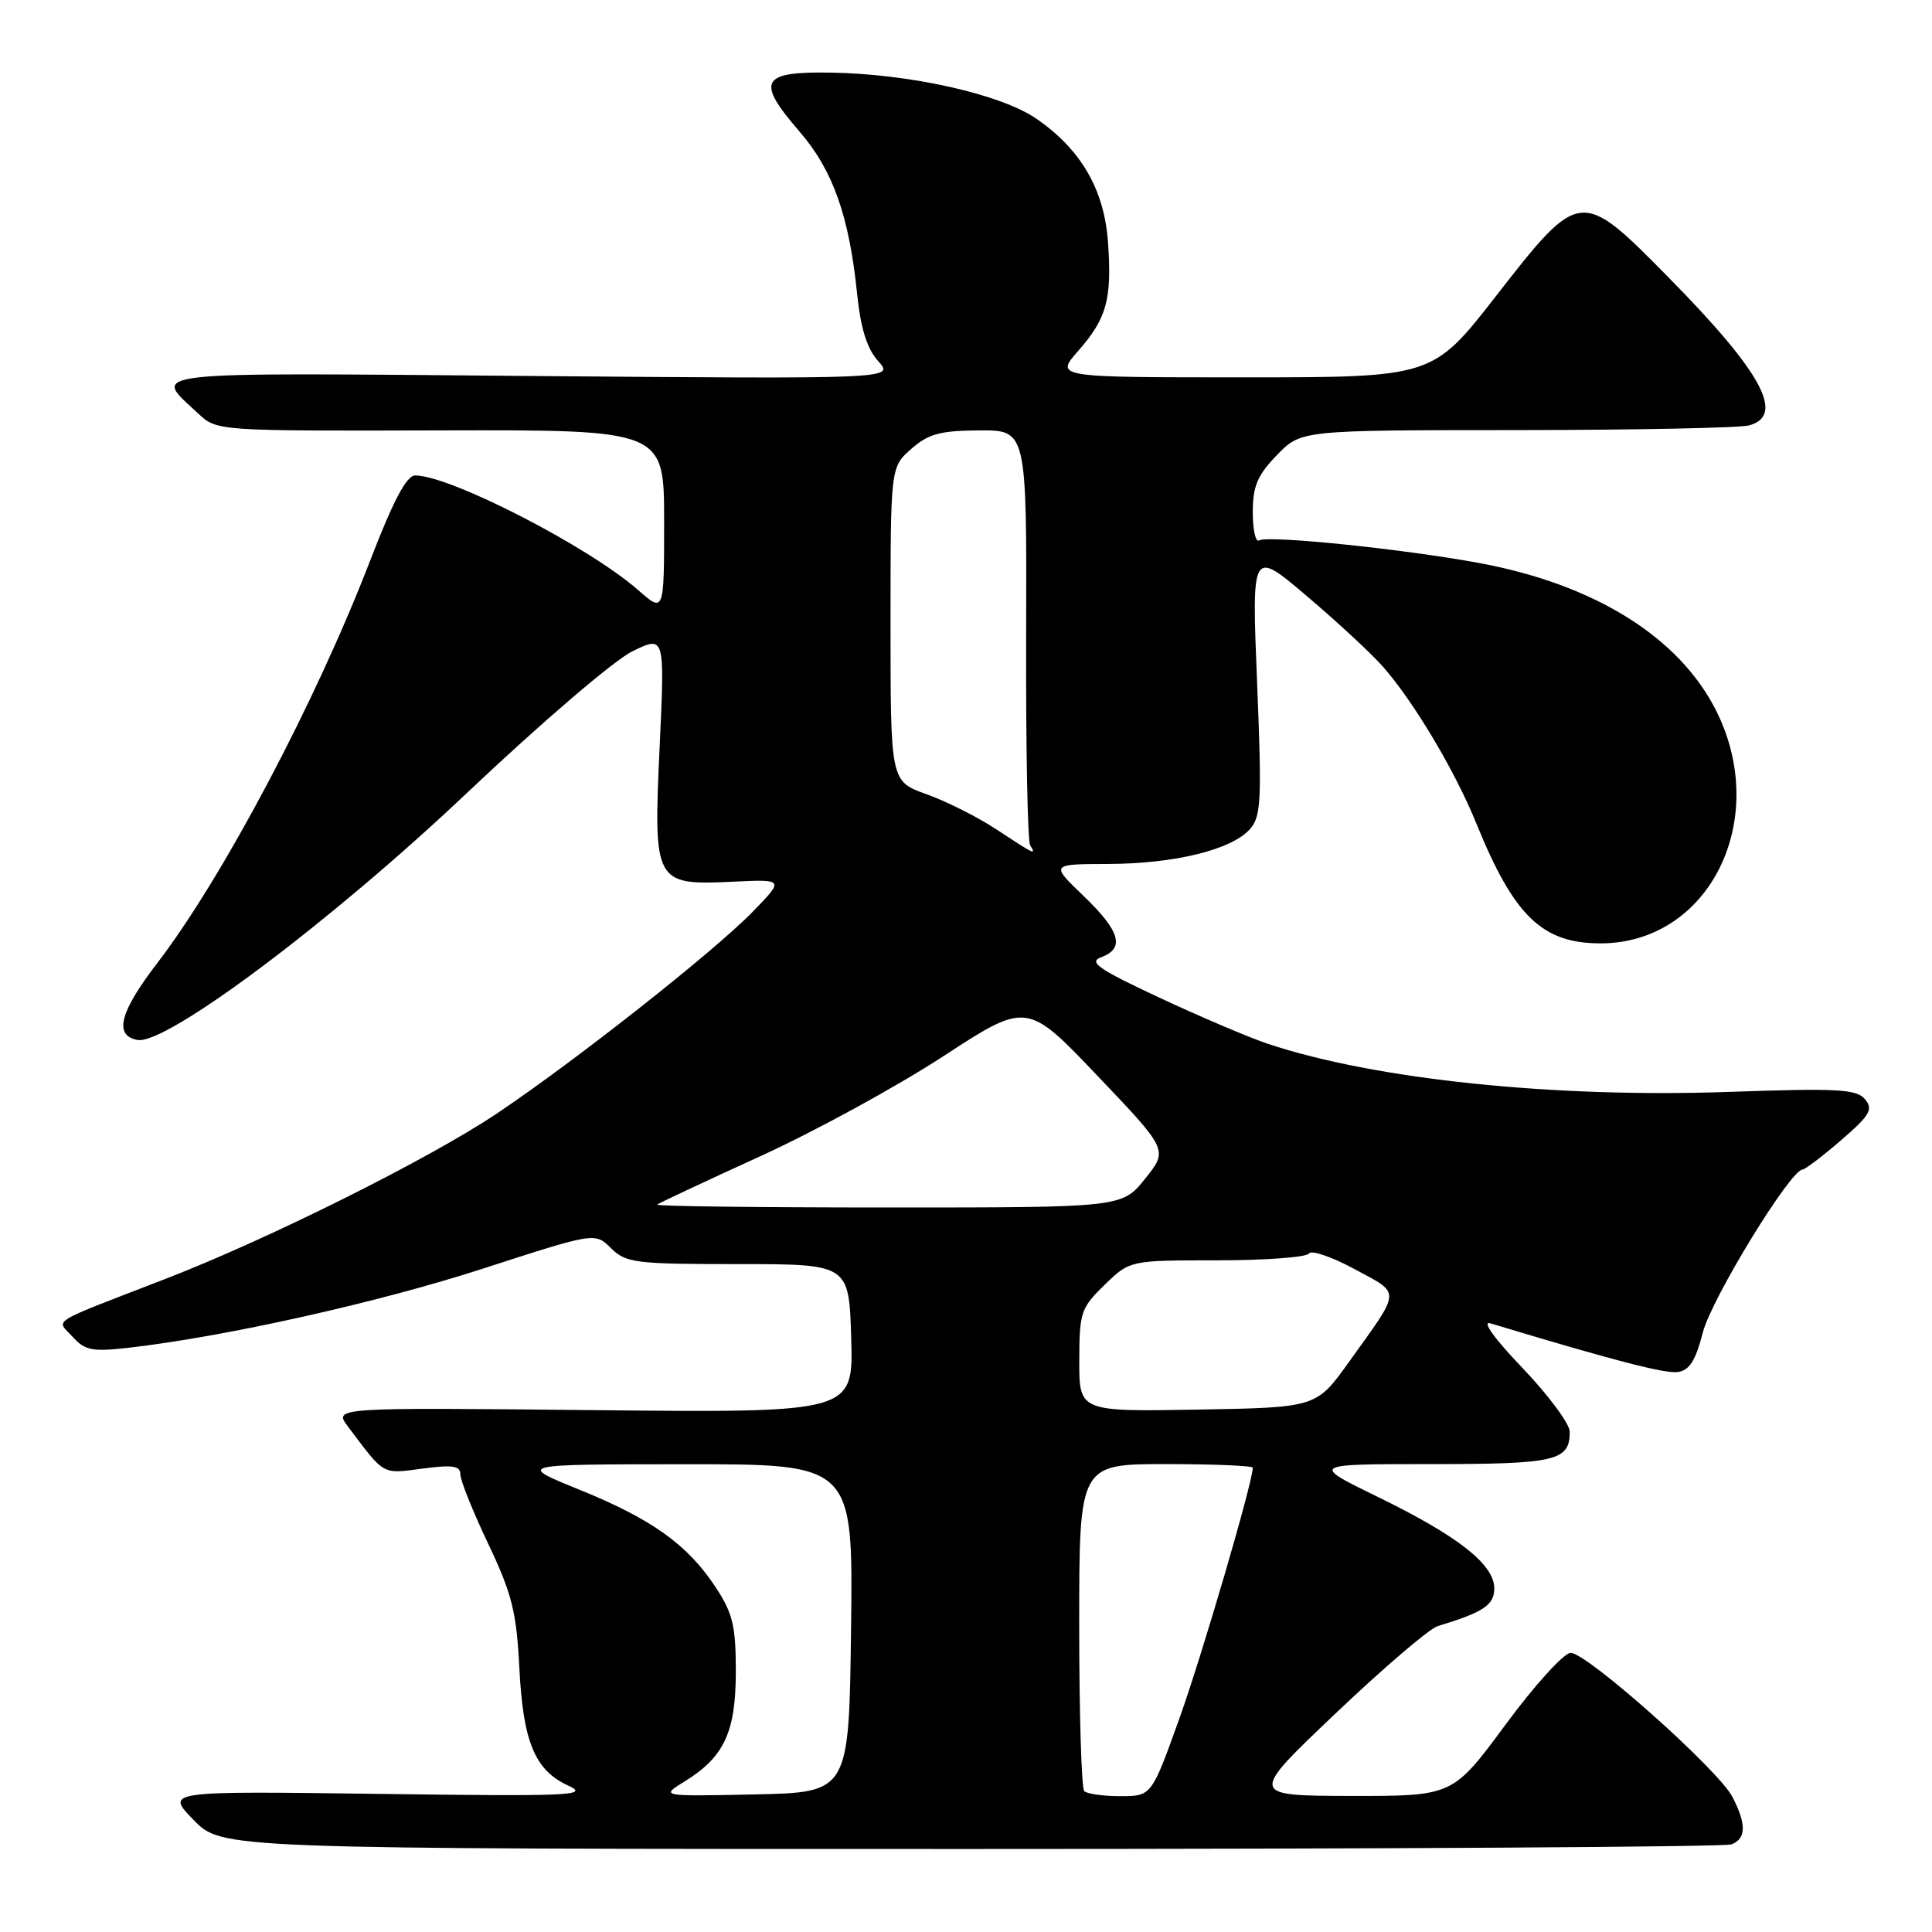 <?xml version="1.0" encoding="UTF-8" standalone="no"?>
<!DOCTYPE svg PUBLIC "-//W3C//DTD SVG 1.1//EN" "http://www.w3.org/Graphics/SVG/1.1/DTD/svg11.dtd" >
<svg xmlns="http://www.w3.org/2000/svg" xmlns:xlink="http://www.w3.org/1999/xlink" version="1.1" viewBox="0 0 256 256">
 <g >
 <path fill="currentColor"
d=" M 229.42 244.39 C 231.39 243.64 231.43 241.72 229.55 238.09 C 227.70 234.51 210.27 219.00 208.12 219.01 C 207.23 219.02 203.35 223.29 199.50 228.51 C 192.50 237.99 192.50 237.99 179.00 237.97 C 165.50 237.94 165.50 237.94 177.00 227.01 C 183.32 221.00 189.40 215.80 190.50 215.47 C 196.57 213.63 198.00 212.68 198.00 210.47 C 198.00 207.30 193.20 203.53 182.57 198.35 C 173.65 194.00 173.65 194.00 189.62 194.00 C 206.21 194.00 208.00 193.58 208.00 189.71 C 208.00 188.68 205.19 184.88 201.75 181.28 C 197.98 177.34 196.29 174.98 197.50 175.35 C 213.69 180.24 220.63 182.05 222.33 181.80 C 223.86 181.58 224.69 180.26 225.63 176.57 C 226.76 172.12 237.21 155.04 238.84 154.97 C 239.20 154.95 241.51 153.20 243.96 151.08 C 247.78 147.78 248.24 147.00 247.13 145.66 C 246.01 144.31 243.54 144.18 229.17 144.68 C 205.92 145.50 182.17 143.03 168.03 138.32 C 165.54 137.49 159.07 134.74 153.66 132.21 C 145.53 128.41 144.18 127.48 145.91 126.84 C 149.09 125.66 148.44 123.39 143.59 118.73 C 139.18 114.50 139.18 114.50 146.84 114.48 C 155.62 114.45 163.14 112.61 165.59 109.90 C 167.11 108.22 167.21 106.19 166.57 90.40 C 165.85 72.77 165.85 72.77 173.17 78.99 C 177.20 82.41 181.74 86.62 183.26 88.35 C 187.35 93.01 192.80 102.16 195.61 109.08 C 200.61 121.39 204.34 125.00 212.08 125.00 C 226.47 125.00 234.62 108.66 227.43 94.23 C 222.53 84.41 211.25 77.39 195.83 74.57 C 185.67 72.71 167.96 70.90 166.83 71.61 C 166.37 71.89 166.00 70.20 166.00 67.86 C 166.00 64.42 166.62 62.96 169.20 60.30 C 172.39 57.00 172.39 57.00 200.95 56.99 C 216.65 56.98 230.51 56.70 231.75 56.37 C 236.60 55.07 233.47 49.32 221.03 36.70 C 209.44 24.94 209.35 24.95 198.21 39.25 C 189.83 50.00 189.83 50.00 164.81 50.00 C 139.79 50.00 139.79 50.00 142.88 46.48 C 146.66 42.18 147.36 39.62 146.81 32.05 C 146.31 25.11 143.25 19.83 137.37 15.76 C 132.66 12.49 120.59 9.78 110.03 9.62 C 100.79 9.47 100.14 10.73 105.93 17.42 C 110.37 22.55 112.52 28.62 113.58 39.00 C 114.05 43.55 114.89 46.21 116.37 47.86 C 118.50 50.22 118.50 50.22 70.32 49.82 C 17.75 49.37 20.18 49.10 26.28 54.81 C 28.75 57.11 28.76 57.11 58.38 57.03 C 88.00 56.95 88.00 56.95 88.00 69.08 C 88.00 81.21 88.00 81.21 84.56 78.19 C 78.02 72.44 59.65 63.00 55.02 63.00 C 53.87 63.00 52.13 66.29 49.06 74.25 C 41.81 93.07 29.54 116.26 20.82 127.64 C 15.86 134.11 15.06 137.20 18.20 137.80 C 21.97 138.53 43.80 122.17 61.79 105.15 C 71.62 95.84 81.41 87.45 83.80 86.30 C 88.09 84.21 88.09 84.21 87.41 98.89 C 86.56 117.04 86.71 117.32 97.12 116.83 C 103.93 116.50 103.93 116.50 99.72 120.83 C 94.55 126.13 76.24 140.57 65.80 147.57 C 56.87 153.55 35.71 164.12 22.00 169.43 C 6.10 175.59 7.46 174.74 9.63 177.14 C 11.25 178.94 12.24 179.13 17.00 178.59 C 29.80 177.13 50.14 172.59 63.99 168.10 C 78.84 163.29 78.84 163.29 80.96 165.39 C 82.93 167.34 84.18 167.50 97.79 167.50 C 112.50 167.50 112.50 167.50 112.79 177.35 C 113.07 187.20 113.07 187.20 78.65 186.85 C 44.22 186.50 44.22 186.50 46.09 189.00 C 51.01 195.56 50.58 195.31 55.96 194.60 C 59.98 194.07 61.00 194.22 61.00 195.36 C 61.00 196.15 62.66 200.29 64.69 204.56 C 67.83 211.16 68.44 213.60 68.81 220.91 C 69.31 230.84 70.86 234.57 75.31 236.61 C 78.18 237.93 75.63 238.04 50.20 237.70 C 21.91 237.32 21.91 237.32 25.66 241.16 C 29.41 245.00 29.41 245.00 128.62 245.00 C 183.19 245.00 228.55 244.73 229.42 244.39 Z  M 90.70 236.06 C 95.96 232.82 97.50 229.52 97.50 221.48 C 97.50 215.42 97.10 213.76 94.79 210.26 C 91.07 204.64 86.35 201.27 76.70 197.36 C 68.50 194.03 68.50 194.03 90.77 194.02 C 113.04 194.00 113.04 194.00 112.77 215.75 C 112.50 237.50 112.50 237.50 100.00 237.77 C 87.50 238.03 87.50 238.03 90.70 236.06 Z  M 143.67 237.33 C 143.30 236.97 143.00 227.07 143.00 215.33 C 143.00 194.00 143.00 194.00 154.50 194.00 C 160.82 194.00 166.00 194.22 166.00 194.48 C 166.00 196.38 159.26 219.39 156.26 227.75 C 152.58 238.00 152.58 238.00 148.45 238.00 C 146.19 238.00 144.03 237.70 143.67 237.33 Z  M 143.01 180.28 C 143.02 173.91 143.22 173.30 146.37 170.25 C 149.71 167.00 149.71 167.00 161.30 167.00 C 167.67 167.00 173.13 166.59 173.44 166.10 C 173.75 165.60 176.47 166.53 179.50 168.17 C 185.70 171.53 185.75 170.70 178.72 180.50 C 174.42 186.50 174.42 186.50 158.71 186.78 C 143.00 187.05 143.00 187.05 143.01 180.28 Z  M 87.08 159.62 C 87.31 159.41 93.42 156.55 100.65 153.25 C 107.88 149.96 118.80 143.99 124.93 140.00 C 136.07 132.73 136.07 132.73 145.43 142.56 C 154.79 152.38 154.79 152.38 151.73 156.19 C 148.67 160.00 148.67 160.00 117.67 160.00 C 100.62 160.00 86.85 159.83 87.08 159.62 Z  M 132.00 109.88 C 129.53 108.25 125.36 106.16 122.75 105.23 C 118.00 103.53 118.00 103.53 118.00 82.72 C 118.00 61.90 118.00 61.90 120.75 59.48 C 123.02 57.48 124.59 57.06 129.78 57.03 C 136.05 57.00 136.05 57.00 135.97 84.00 C 135.92 98.85 136.16 111.45 136.50 112.00 C 137.34 113.36 137.14 113.27 132.00 109.88 Z "/>
</g>
</svg>